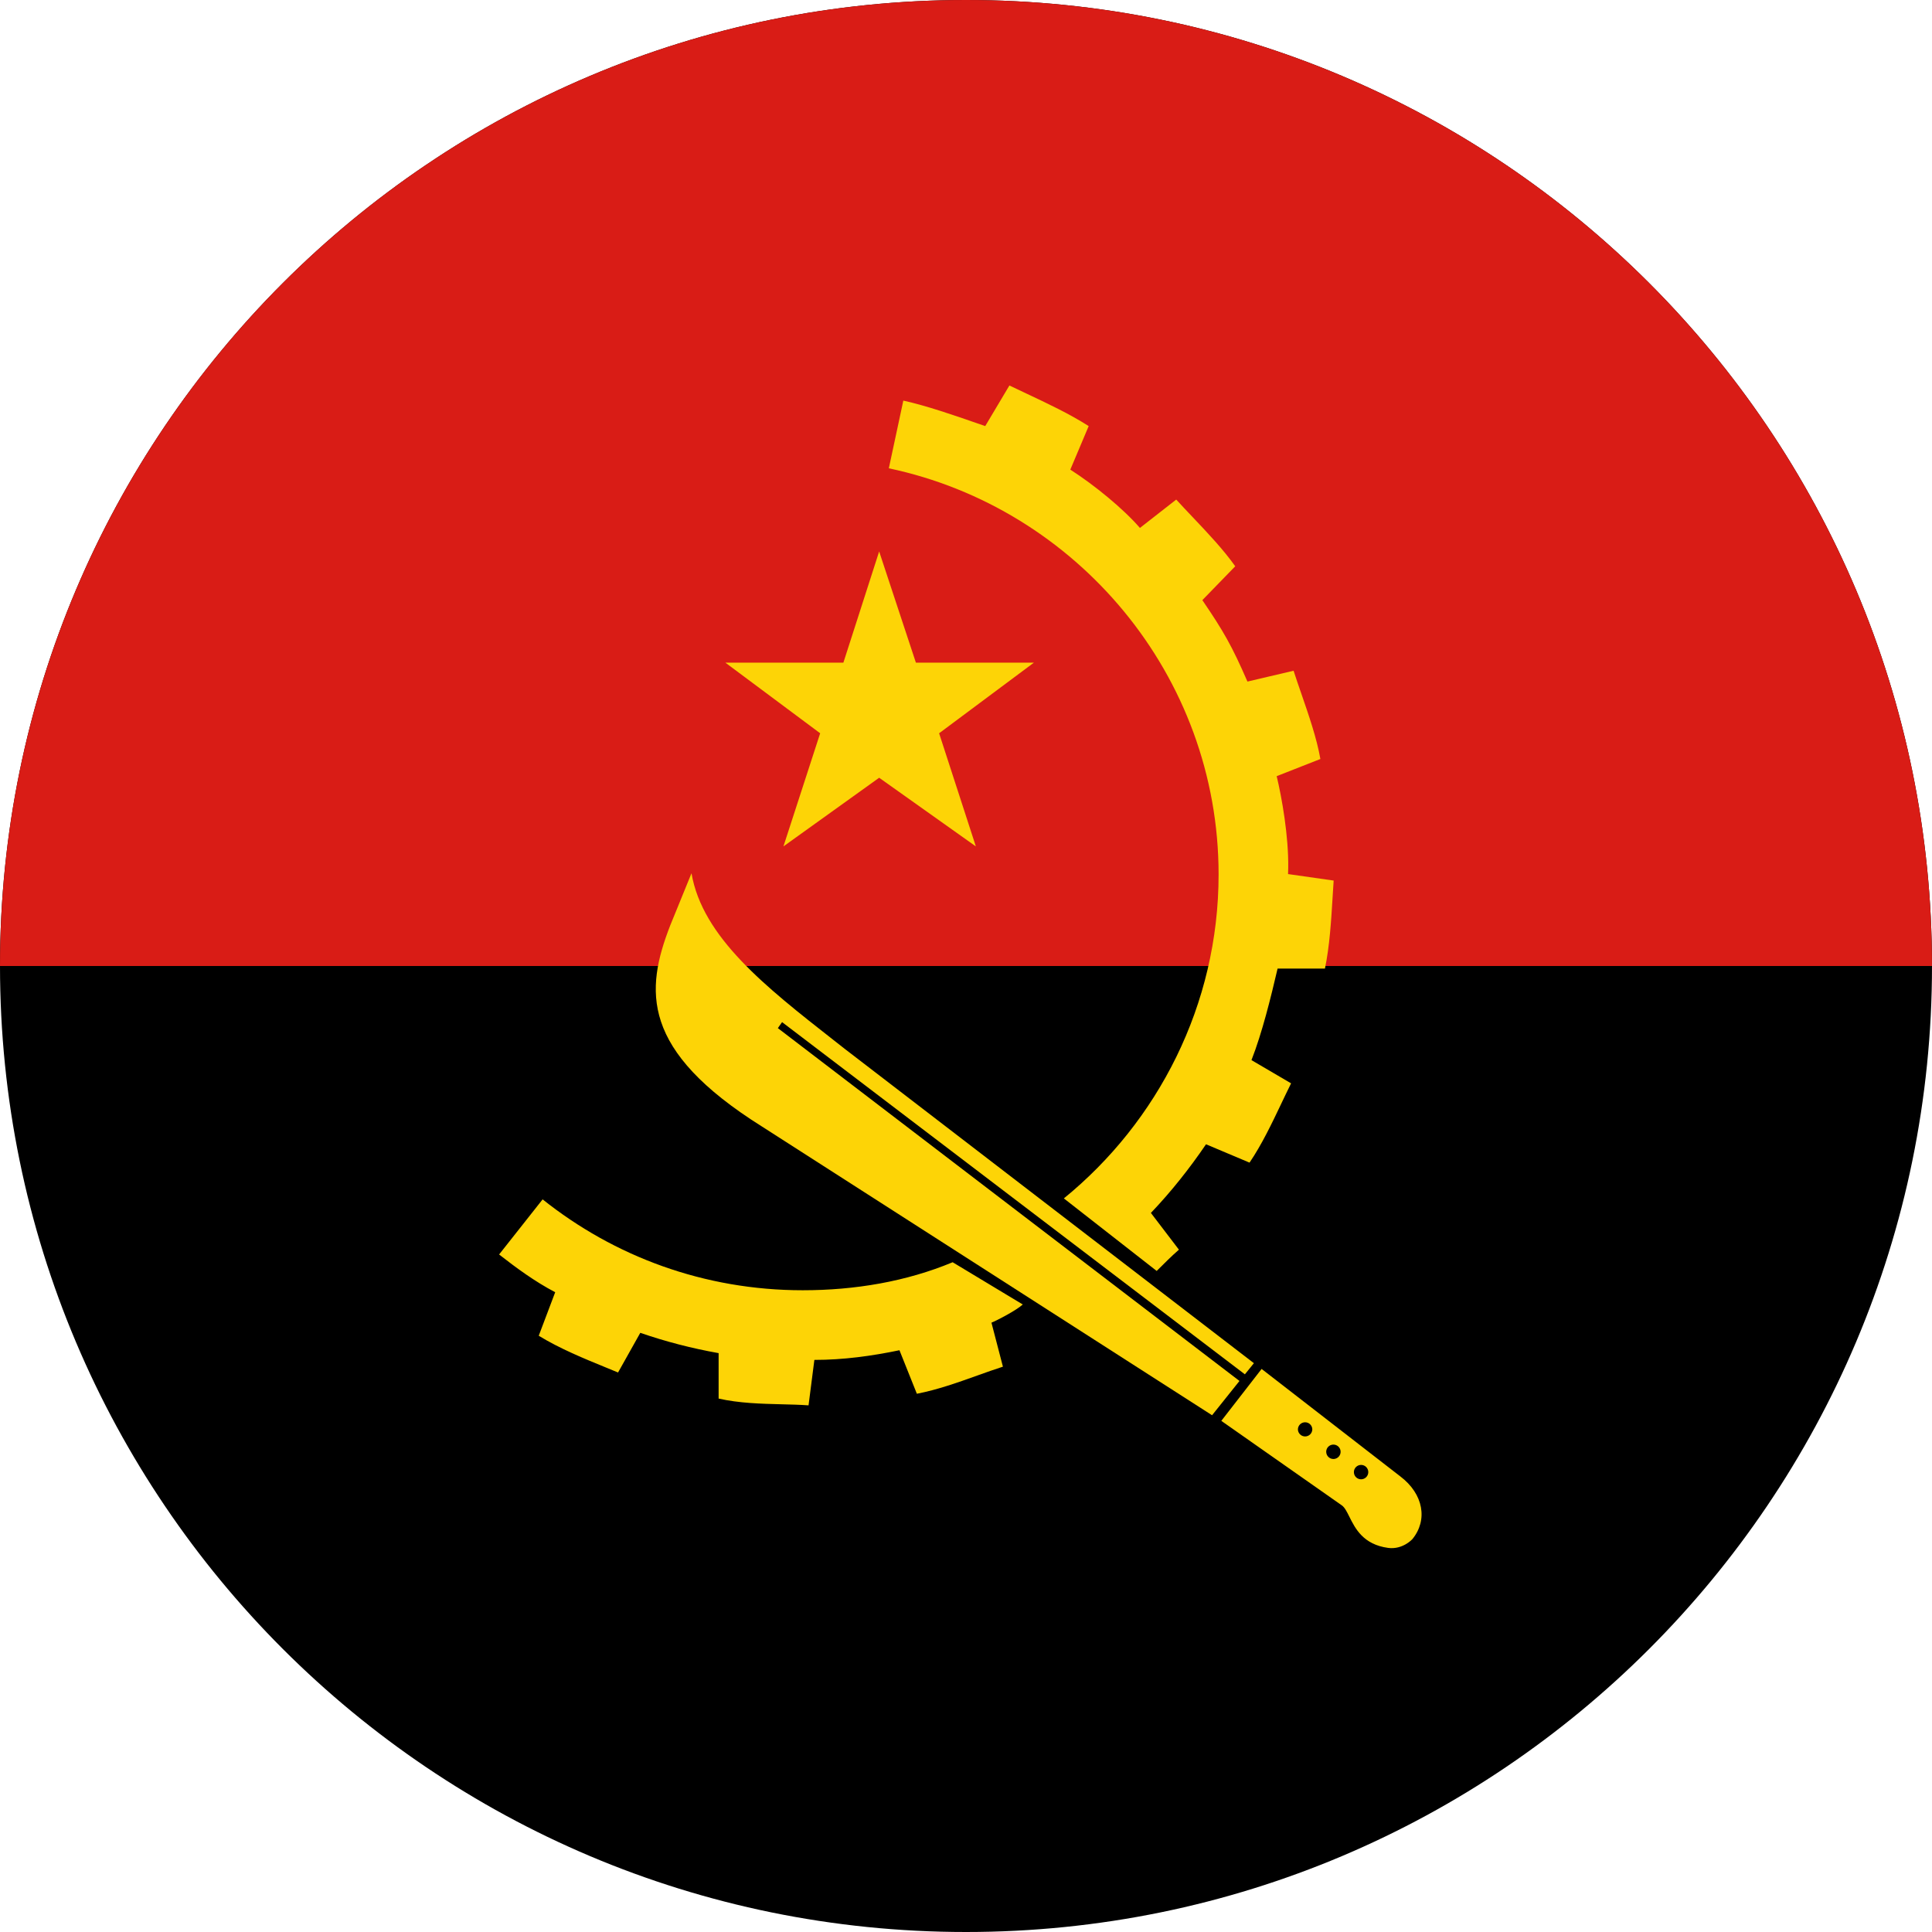 <svg width="120" height="120" viewBox="0 0 120 120" fill="none" xmlns="http://www.w3.org/2000/svg">
<g clip-path="url(#clip0_307_101949)">
<path d="M60 120C93.137 120 120 93.137 120 60C120 26.863 93.137 0 60 0C26.863 0 0 26.863 0 60C0 93.137 26.863 120 60 120Z" fill="black"/>
<path d="M120 60C120 26.863 93.137 0 60 0C26.863 0 0 26.863 0 60H120Z" fill="#D91C16"/>
<path d="M71.844 78.941L66.078 74.435C71.904 69.69 75.689 62.422 75.689 54.314C75.689 41.941 66.86 31.549 55.207 29.087L56.107 24.882C57.57 25.207 59.26 25.794 60.723 26.302L60.729 26.304C60.887 26.358 61.042 26.412 61.194 26.465L62.696 23.943C63.036 24.107 63.383 24.271 63.735 24.436C65.059 25.059 66.434 25.706 67.62 26.465L66.479 29.169C67.981 30.13 69.794 31.619 70.803 32.791L73.058 31.029C73.391 31.395 73.741 31.765 74.097 32.139C75.025 33.119 75.984 34.13 76.723 35.173L74.68 37.276C75.999 39.212 76.509 40.103 77.481 42.333L80.347 41.661C80.491 42.111 80.656 42.588 80.826 43.079C81.29 44.422 81.79 45.867 82.011 47.143L79.297 48.209C79.621 49.562 80.041 51.926 80.014 53.914C80.013 53.953 80.012 53.994 80.01 54.035C80.01 54.047 80.009 54.06 80.009 54.072C80.006 54.146 80.003 54.22 80.003 54.29L82.836 54.694C82.813 55.028 82.793 55.37 82.771 55.718L82.771 55.72C82.682 57.188 82.587 58.753 82.295 60.161H79.353C78.933 61.962 78.391 64.165 77.731 65.846L80.192 67.288C79.991 67.691 79.79 68.114 79.584 68.545L79.584 68.546C78.993 69.787 78.368 71.099 77.611 72.213L74.908 71.073C73.886 72.574 72.746 74.015 71.484 75.337L73.225 77.619C72.749 78.036 72.33 78.455 71.853 78.932L71.844 78.941Z" fill="#FDD406"/>
<path d="M59.171 78.4L63.526 81.024C63.12 81.396 61.903 82.025 61.581 82.153L62.293 84.886C61.777 85.052 61.249 85.241 60.712 85.433C59.499 85.867 58.237 86.319 56.948 86.569L55.867 83.866C54.125 84.226 52.384 84.466 50.582 84.466L50.22 87.289C49.694 87.251 49.132 87.237 48.552 87.223C47.278 87.191 45.914 87.157 44.635 86.868V84.046C42.953 83.745 41.331 83.325 39.77 82.784L38.388 85.248C38.148 85.148 37.894 85.044 37.63 84.936C36.315 84.399 34.764 83.765 33.462 82.965L34.484 80.262C33.222 79.601 32.081 78.761 31 77.918L33.703 74.495C38.148 78.039 43.734 80.14 49.86 80.14C53.105 80.14 56.287 79.601 59.171 78.4Z" fill="#FDD406"/>
<path d="M45.055 41.159H52.384L54.606 34.252L56.888 41.159H64.216L58.33 45.545L60.612 52.572L54.606 48.307L48.66 52.572L50.942 45.545L45.055 41.159Z" fill="#FDD406"/>
<path d="M48.576 63.486L77.322 85.362L77.882 84.67L52.499 65.17C52.259 64.981 52.019 64.794 51.781 64.607C47.544 61.285 43.632 58.219 42.95 54.239L41.628 57.482C40.066 61.506 39.766 65.23 47.334 69.975L75.284 87.903L76.986 85.774L48.314 63.859L48.576 63.486Z" fill="#FDD406"/>
<path fill-rule="evenodd" clip-rule="evenodd" d="M78.361 85.027L86.974 91.7C88.427 92.801 88.691 94.423 87.723 95.601C87.723 95.601 87.124 96.263 86.221 96.143C84.673 95.934 84.175 94.936 83.812 94.208C83.654 93.892 83.522 93.626 83.34 93.499L75.858 88.252L78.361 85.027ZM84.368 91.848C84.422 91.871 84.48 91.882 84.539 91.882C84.597 91.882 84.656 91.871 84.71 91.848C84.764 91.826 84.814 91.793 84.856 91.751C84.897 91.71 84.93 91.66 84.953 91.606C84.975 91.552 84.987 91.493 84.987 91.435C84.987 91.188 84.786 90.988 84.539 90.988C84.48 90.988 84.422 91 84.368 91.022C84.314 91.045 84.265 91.078 84.223 91.119C84.182 91.16 84.149 91.21 84.126 91.264C84.104 91.318 84.093 91.376 84.093 91.435C84.093 91.493 84.104 91.551 84.126 91.606C84.148 91.66 84.181 91.709 84.223 91.751C84.264 91.793 84.313 91.826 84.368 91.848ZM82.505 90.49C82.588 90.573 82.702 90.621 82.821 90.621C82.909 90.621 82.996 90.594 83.069 90.545C83.143 90.496 83.2 90.426 83.234 90.344C83.267 90.263 83.276 90.173 83.259 90.086C83.242 89.999 83.199 89.92 83.137 89.857C83.074 89.795 82.994 89.752 82.907 89.735C82.821 89.718 82.731 89.727 82.649 89.76C82.567 89.794 82.498 89.852 82.448 89.925C82.399 89.999 82.373 90.085 82.373 90.174C82.374 90.292 82.421 90.406 82.505 90.49ZM80.615 88.773C80.615 89.02 80.816 89.22 81.063 89.22C81.309 89.22 81.51 89.02 81.51 88.773C81.506 88.657 81.457 88.547 81.374 88.466C81.29 88.385 81.179 88.34 81.062 88.34C80.946 88.34 80.835 88.385 80.751 88.466C80.668 88.547 80.619 88.657 80.615 88.773Z" fill="#FDD406"/>
</g>
<defs>
<clipPath id="clip0_307_101949">
<rect width="120" height="120" fill="white"/>
</clipPath>
</defs>
</svg>
